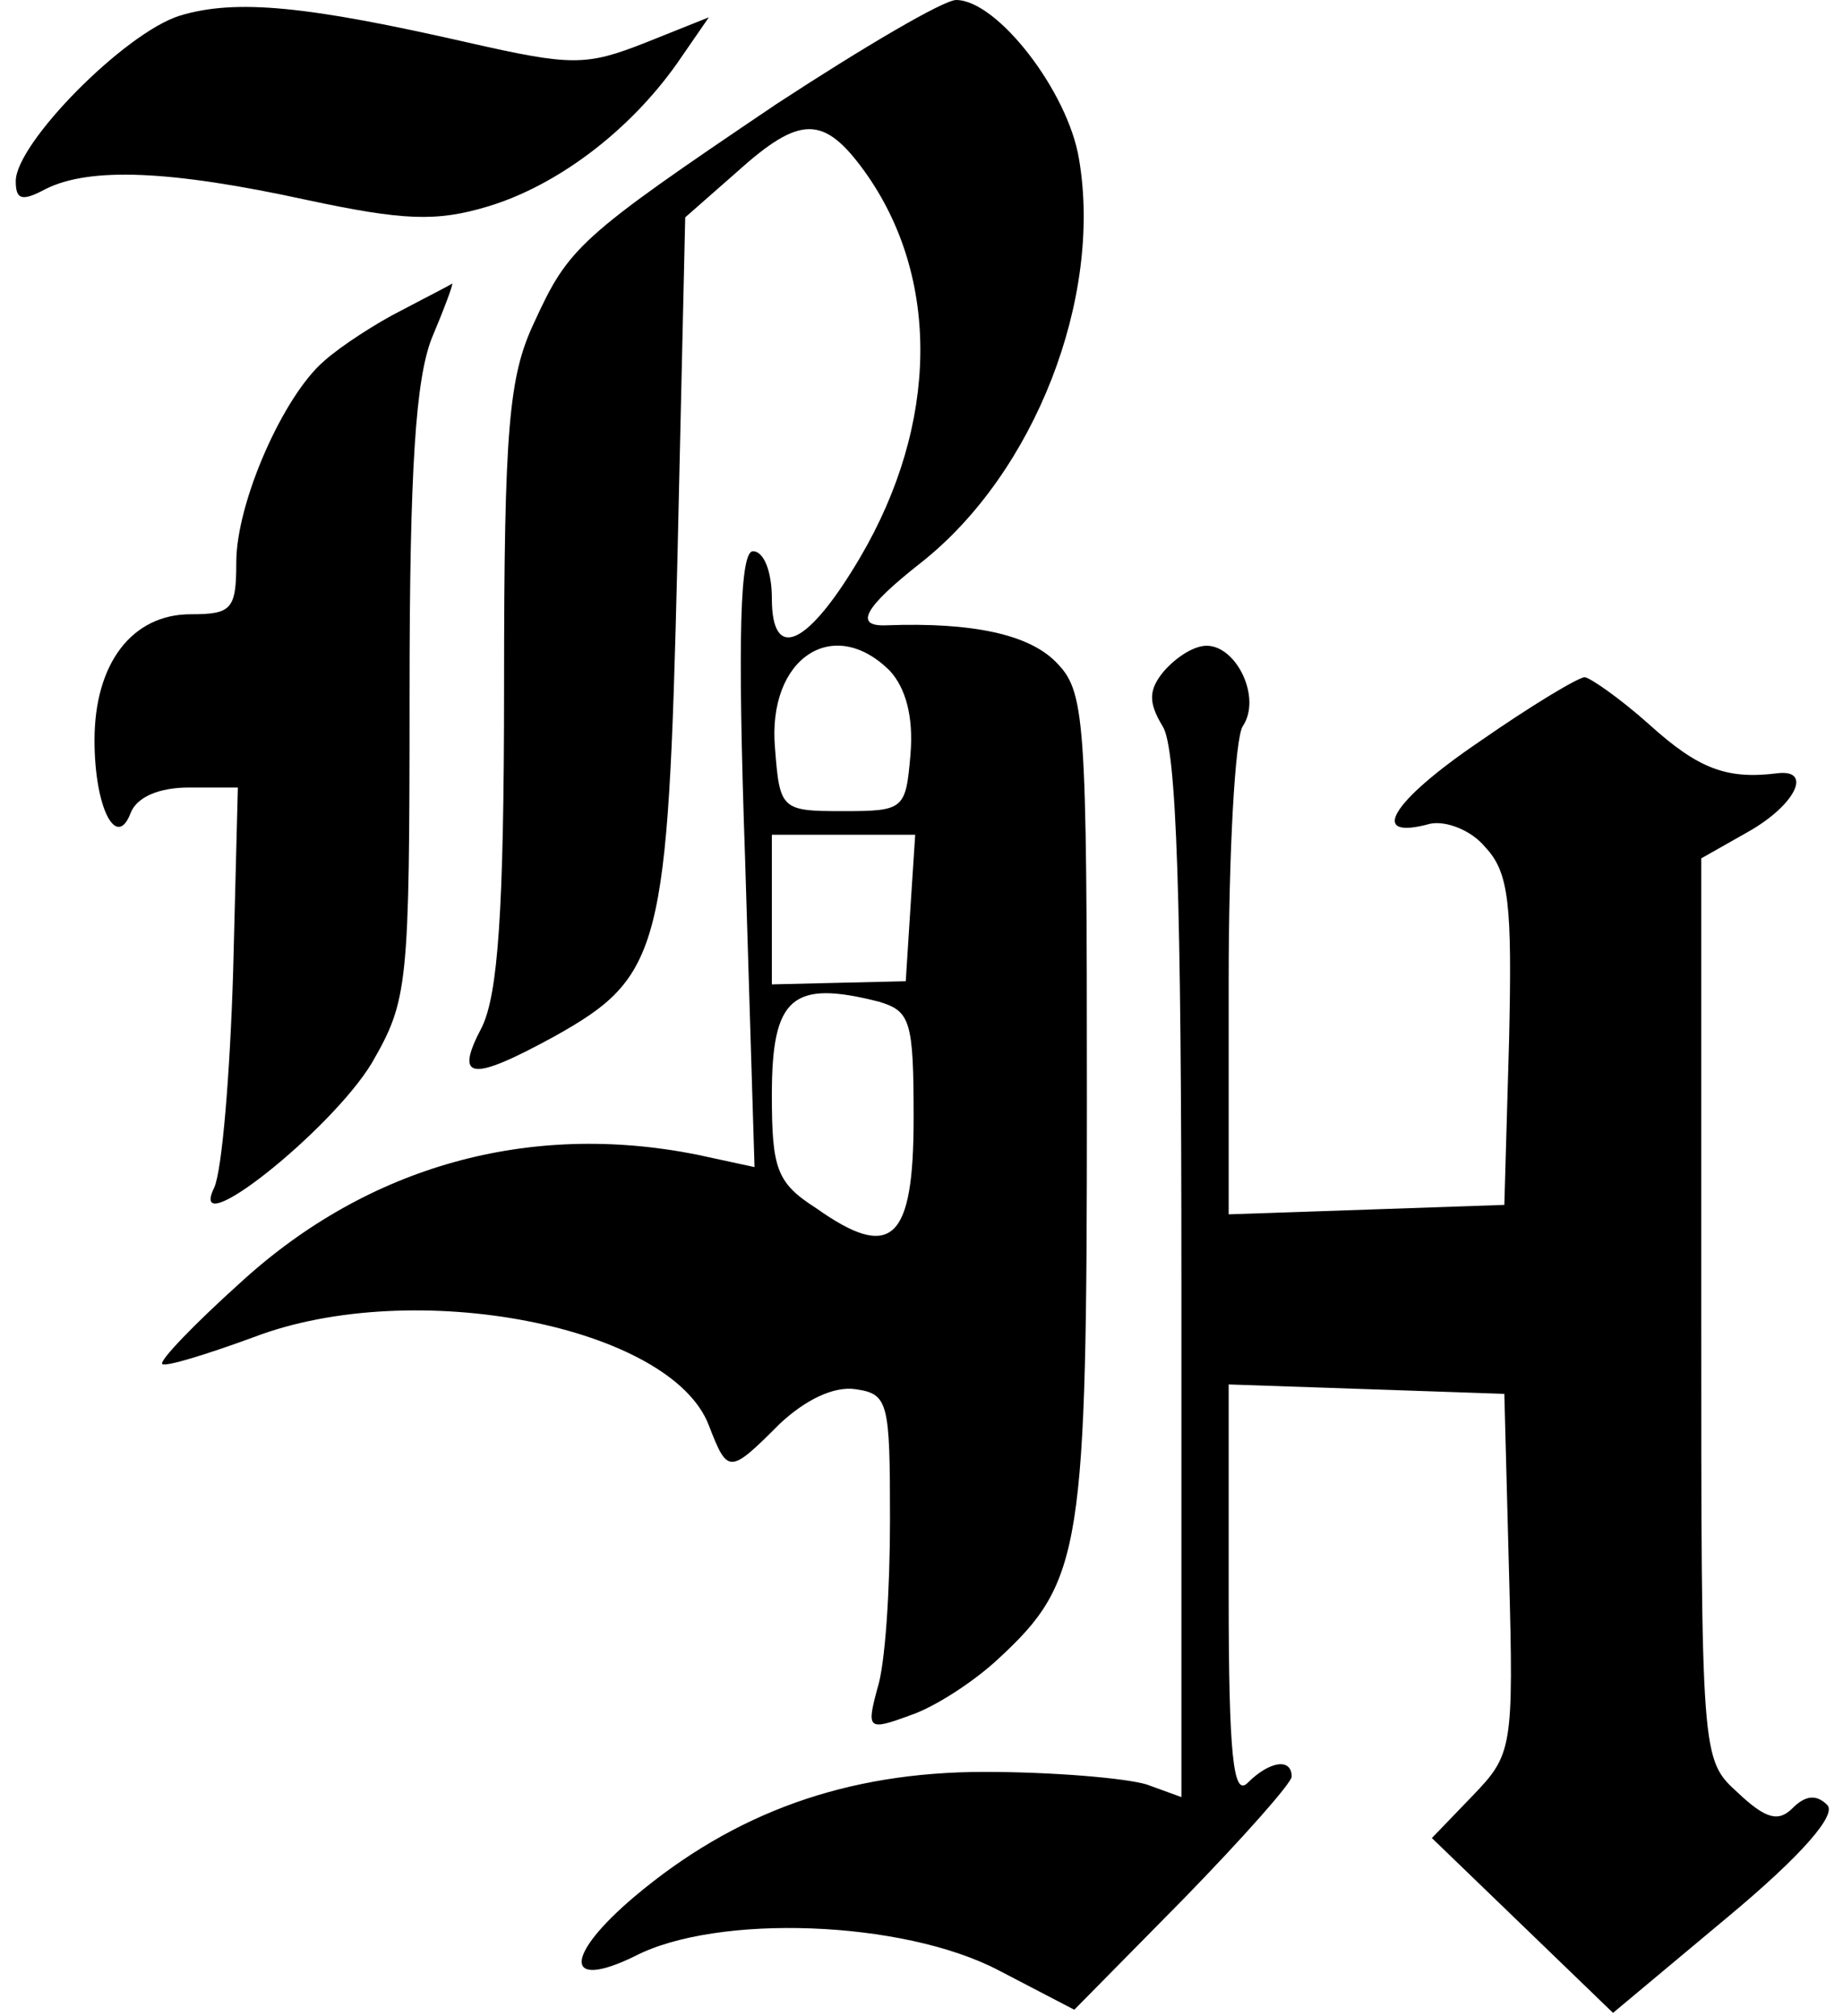 <?xml version="1.0" standalone="no"?>
<!DOCTYPE svg PUBLIC "-//W3C//DTD SVG 20010904//EN"
 "http://www.w3.org/TR/2001/REC-SVG-20010904/DTD/svg10.dtd">

<svg version="1.0" xmlns="http://www.w3.org/2000/svg"
 width="117pt" height="128pt" viewBox="0 0 117 128"
 preserveAspectRatio="xMidYMid meet">
    
    <defs>
        <filter id="glow">
            <feGaussianBlur stdDeviation="30" result="coloredBlur"/>
            <feMerge>
                <feMergeNode in="coloredBlur"/>
                <feMergeNode in="SourceGraphic"/>
            </feMerge>
        </filter>
    </defs>

    <g transform="translate(0,128) scale(0.1,-0.1)"
    fill="#000000" stroke="none" id="myGroup" >
        <path d="M114 1270 c-35 -11 -104 -81 -104 -105 0 -12 4 -13 19 -5 28 14 79
        12 166 -7 61 -13 82 -14 115 -4 43 13 89 47 120 91 l20 29 -40 -16 c-38 -15
        -47 -15 -113 0 -101 23 -147 28 -183 17z"/>
        <path d="M493 1214 c-126 -85 -132 -91 -154 -139 -16 -34 -19 -67 -19 -230 0
        -145 -4 -196 -14 -217 -18 -34 -7 -35 46 -6 68 38 72 55 78 301 l5 219 33 29
        c40 36 55 36 81 0 48 -67 47 -160 -3 -245 -33 -56 -56 -67 -56 -26 0 17 -5 30
        -12 30 -8 0 -10 -51 -5 -195 l6 -196 -37 8 c-106 21 -208 -7 -289 -81 -30 -27
        -52 -50 -50 -52 2 -2 28 6 58 17 102 39 265 7 289 -56 12 -31 13 -31 45 1 16
        15 34 24 48 22 21 -3 22 -8 22 -83 0 -44 -3 -92 -8 -107 -7 -26 -6 -27 21 -17
        15 5 40 21 56 36 53 49 56 70 56 353 0 247 -1 261 -20 280 -17 17 -52 25 -107
        23 -21 -1 -15 11 22 40 72 57 115 168 100 256 -7 43 -52 101 -78 101 -8 0 -59
        -30 -114 -66z m72 -360 c10 -11 15 -29 13 -53 -3 -35 -4 -36 -43 -36 -39 0
        -40 1 -43 40 -5 57 37 85 73 49z m13 -150 l-3 -47 -43 -1 -42 -1 0 48 0 47 46
        0 45 0 -3 -46z m-20 -60 c20 -6 22 -12 22 -74 0 -78 -14 -91 -62 -57 -25 16
        -28 25 -28 72 0 62 13 73 68 59z"/>
        <path d="M255 1083 c-16 -8 -39 -23 -49 -32 -26 -22 -56 -90 -56 -128 0 -30
        -3 -33 -29 -33 -37 0 -61 -31 -61 -80 0 -43 14 -70 23 -46 4 10 18 16 37 16
        l31 0 -3 -117 c-2 -65 -7 -126 -12 -137 -18 -37 74 36 100 79 23 40 24 48 24
        234 0 145 4 200 14 226 8 19 14 35 13 35 -1 -1 -15 -8 -32 -17z"/>
        <path d="M739 854 c-10 -12 -10 -20 -1 -35 9 -13 12 -111 12 -350 l0 -330 -22
        8 c-13 4 -59 8 -103 8 -88 0 -159 -26 -222 -79 -45 -38 -45 -60 0 -38 52 27
        170 23 231 -9 l48 -25 69 70 c38 39 69 74 69 78 0 12 -14 10 -28 -4 -9 -9 -12
        17 -12 120 l0 133 88 -3 87 -3 3 -114 c3 -111 2 -115 -23 -141 l-26 -27 57
        -55 58 -56 73 61 c48 40 69 65 63 71 -7 7 -14 6 -22 -2 -9 -9 -17 -7 -35 10
        -23 21 -23 22 -23 307 l0 286 30 17 c30 17 41 40 18 37 -32 -4 -50 3 -81 31
        -19 17 -38 30 -41 30 -4 0 -34 -18 -67 -41 -56 -38 -71 -63 -31 -52 10 2 26
        -4 35 -15 15 -16 17 -36 15 -123 l-3 -104 -87 -3 -88 -3 0 148 c0 81 4 155 9
        162 12 18 -4 51 -23 51 -8 0 -19 -7 -27 -16z"/>


    </g>

</svg>
